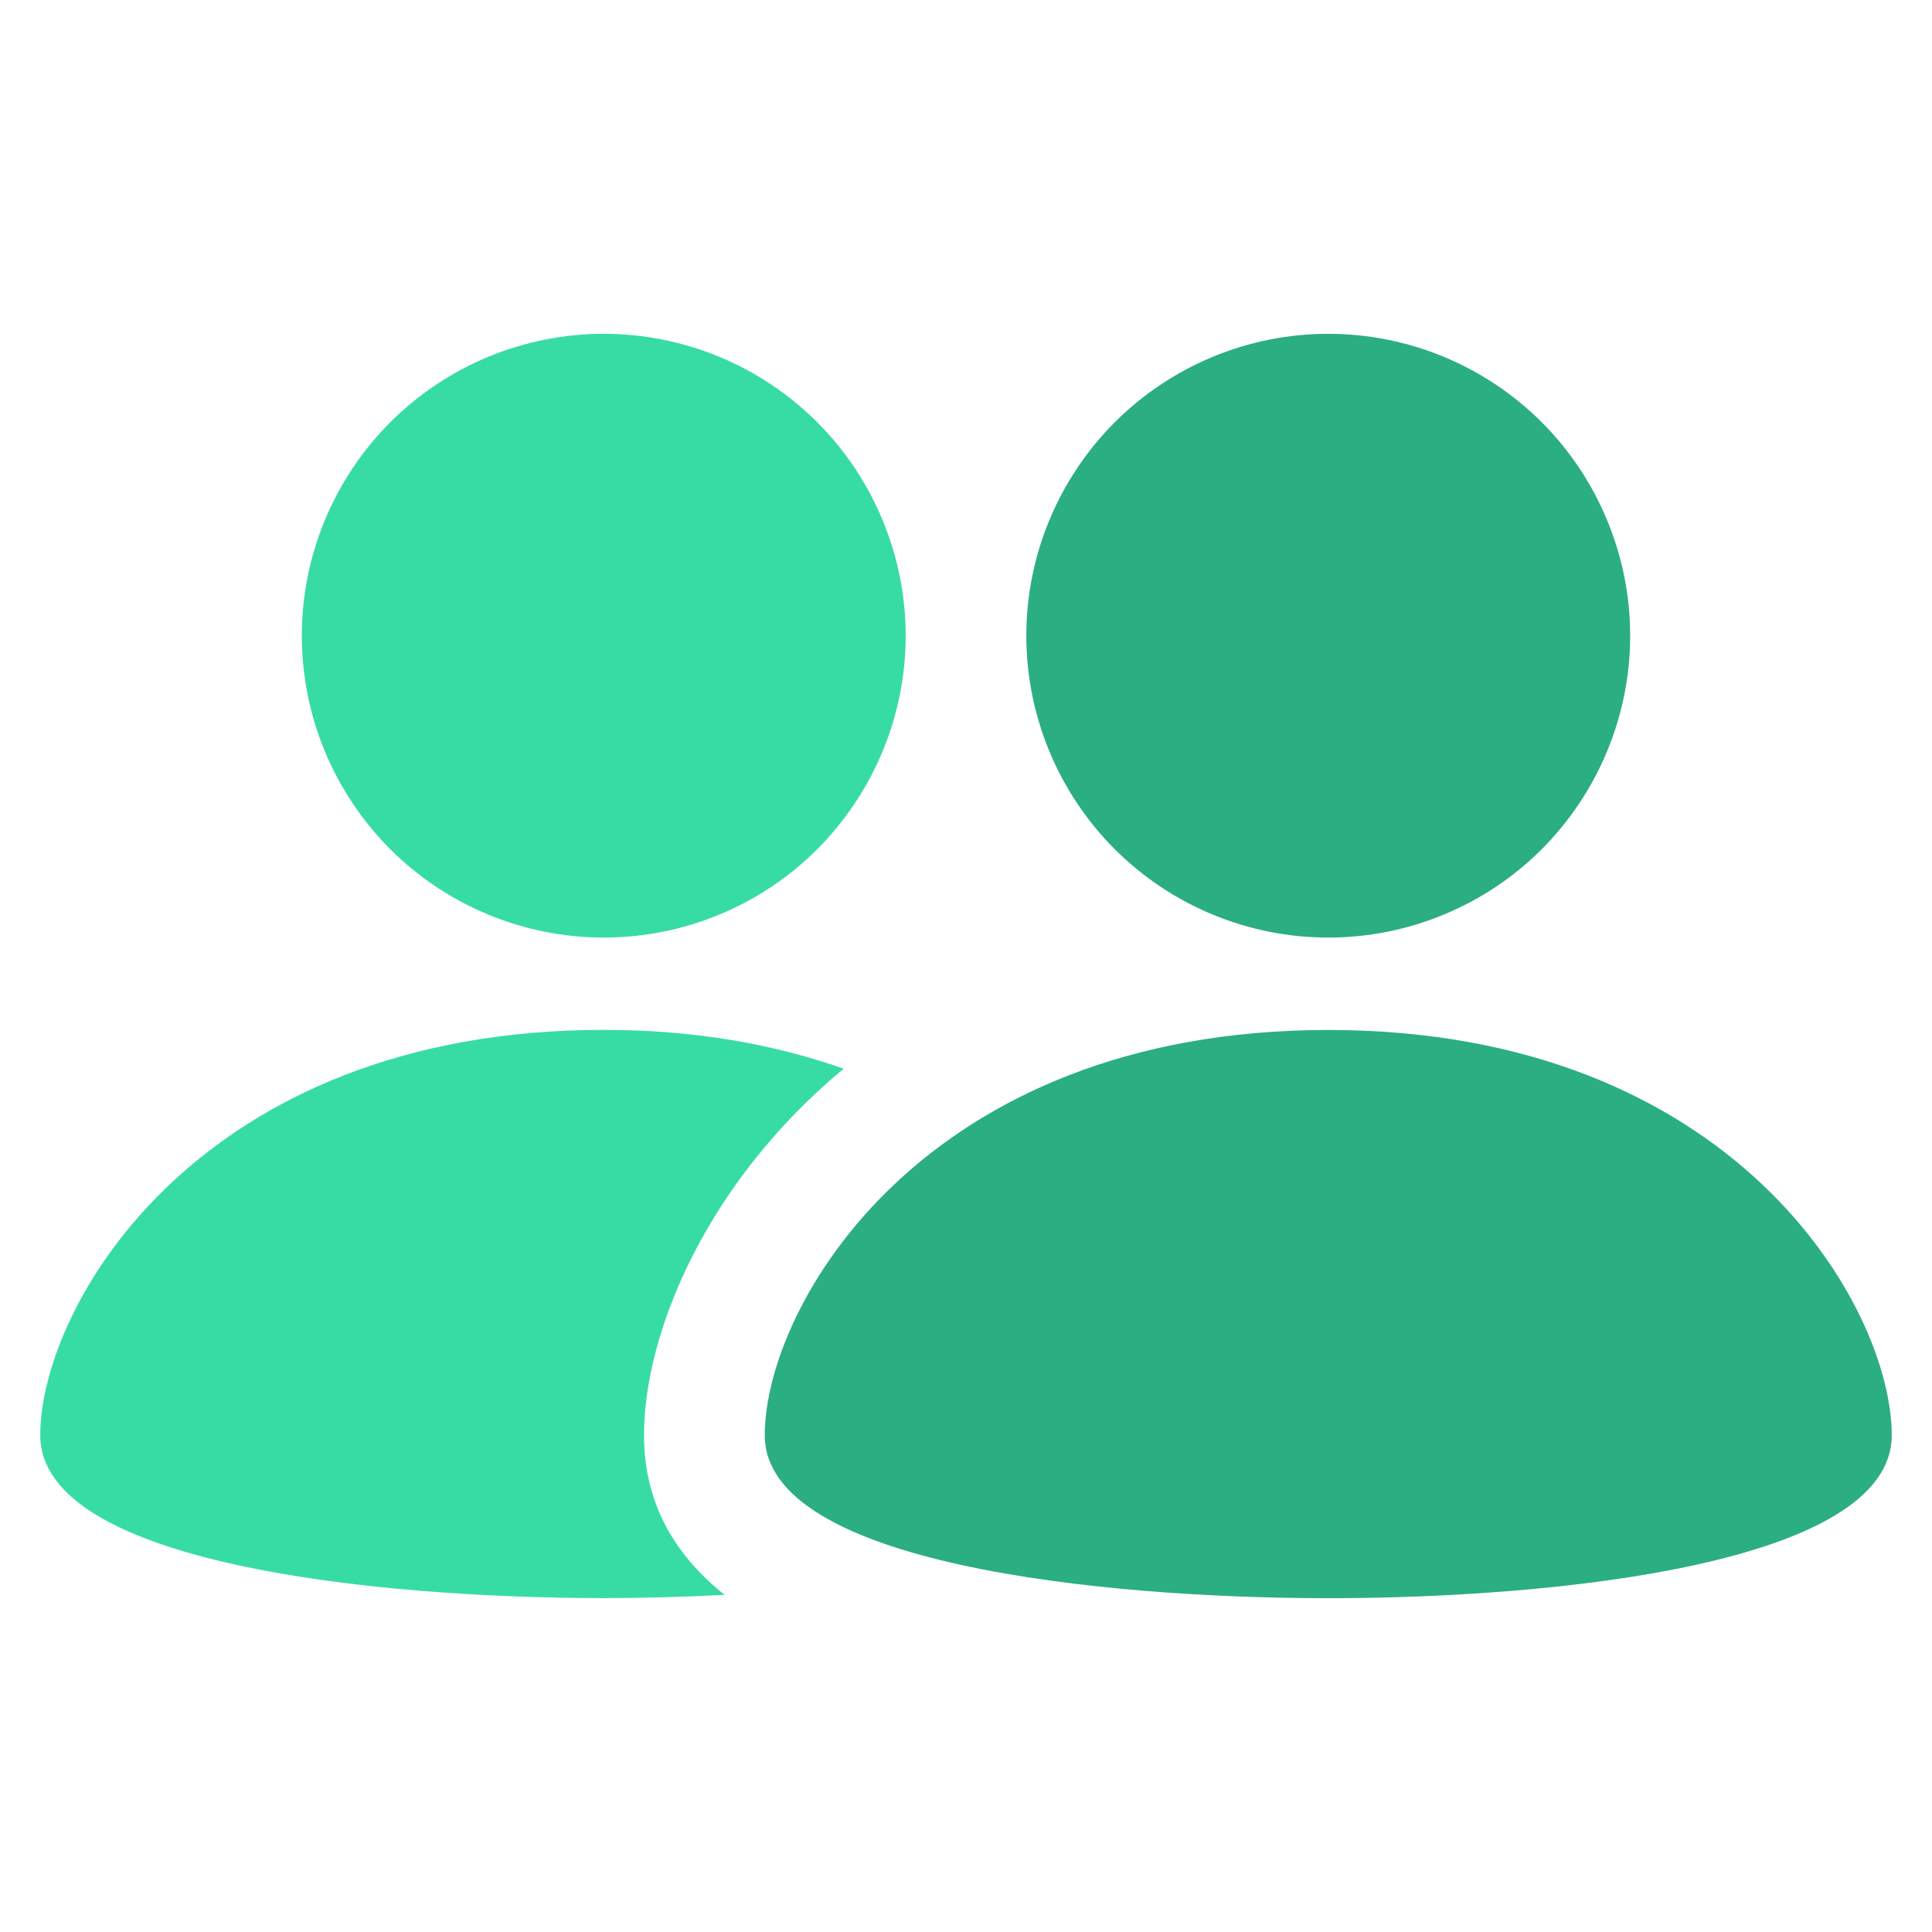 <svg width="18" height="18" viewBox="0 0 18 18" fill="none" xmlns="http://www.w3.org/2000/svg">
<path fill-rule="evenodd" clip-rule="evenodd" d="M5.625 8.735C5.994 8.735 6.36 8.663 6.701 8.521C7.043 8.38 7.353 8.173 7.614 7.912C7.875 7.65 8.082 7.34 8.223 6.999C8.365 6.658 8.438 6.292 8.438 5.923C8.438 5.554 8.365 5.188 8.223 4.847C8.082 4.505 7.875 4.195 7.614 3.934C7.353 3.673 7.043 3.466 6.701 3.324C6.36 3.183 5.994 3.11 5.625 3.11C4.879 3.11 4.164 3.407 3.636 3.934C3.109 4.462 2.812 5.177 2.812 5.923C2.812 6.669 3.109 7.384 3.636 7.912C4.164 8.439 4.879 8.735 5.625 8.735ZM6 13.371C6 12.423 6.578 11.02 7.86 9.957C7.228 9.734 6.489 9.595 5.625 9.595C1.845 9.595 0.375 12.173 0.375 13.371C0.375 14.571 3.505 14.889 5.625 14.889C5.978 14.889 6.36 14.879 6.751 14.859C6.255 14.464 6 13.969 6 13.371Z" fill="#37DCA4"/>
<path fill-rule="evenodd" clip-rule="evenodd" d="M12.375 9.596C8.595 9.596 7.125 12.173 7.125 13.372C7.125 14.57 10.255 14.89 12.375 14.89C14.495 14.89 17.625 14.57 17.625 13.372C17.625 12.173 16.155 9.596 12.375 9.596ZM12.375 8.735C12.744 8.735 13.11 8.663 13.451 8.521C13.793 8.38 14.103 8.173 14.364 7.912C14.625 7.65 14.832 7.34 14.973 6.999C15.115 6.658 15.188 6.292 15.188 5.923C15.188 5.554 15.115 5.188 14.973 4.847C14.832 4.505 14.625 4.195 14.364 3.934C14.103 3.673 13.793 3.466 13.451 3.324C13.11 3.183 12.744 3.11 12.375 3.11C11.629 3.11 10.914 3.407 10.386 3.934C9.859 4.462 9.562 5.177 9.562 5.923C9.562 6.669 9.859 7.384 10.386 7.912C10.914 8.439 11.629 8.735 12.375 8.735Z" fill="#2BAE82"/>
</svg>
